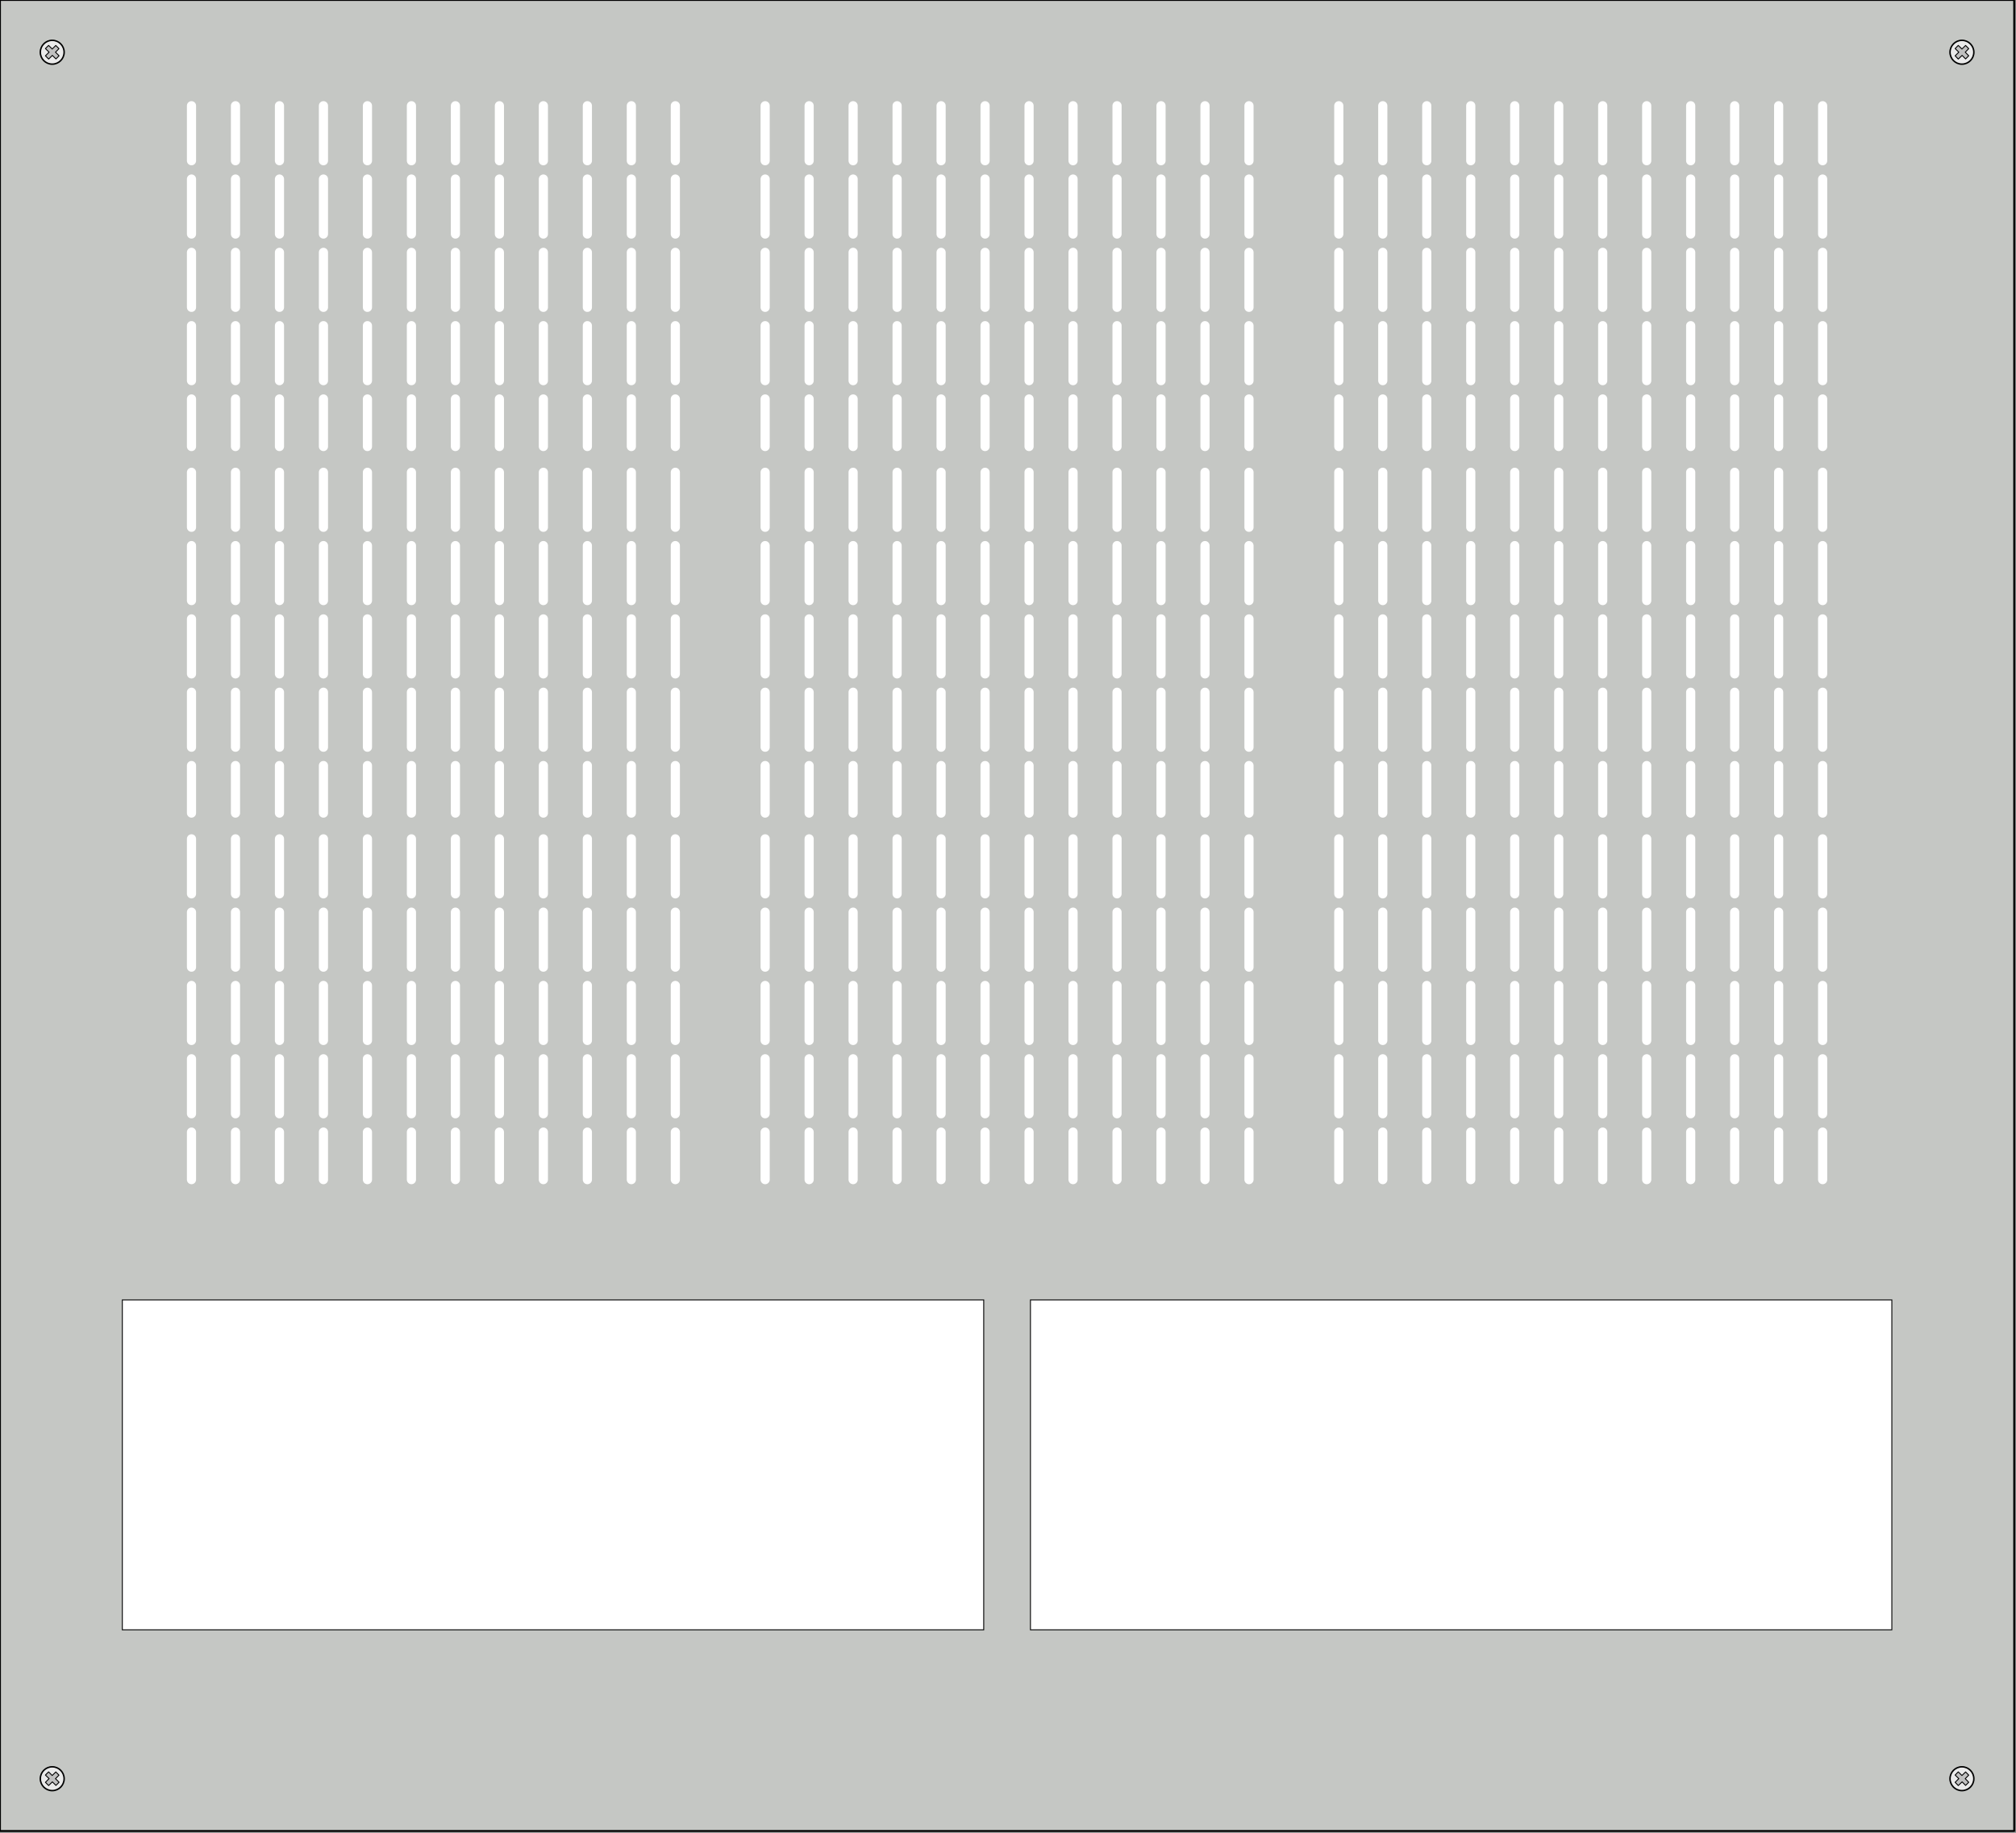 <svg id="svg2" height="1000" overflow="visible" viewBox="0 0 1100 1000" width="1100" xmlns="http://www.w3.org/2000/svg"><rect x="0" y="0" width="1100" height="1000" fill="#808080" stroke="none"/><g id="layer1" stroke="#000" stroke-linecap="round"><rect id="blindPanel" fill="#c5c7c4" fill-rule="evenodd" height="999" stroke-linejoin="round" width="1099"/><g id="screwLT" fill-rule="evenodd" stroke-linejoin="round"><circle id="path4176-6" cx="28.5" cy="28.5" fill="#ebebeb" r="6.5" stroke-width=".8"/><path id="path4192-7" d="m30.518 32.151l-1.96-1.936-2.009 2.008-1.766-1.758 2.002-1.993-2.008-1.977 1.739-1.718 1.962 1.972 1.974-1.944 1.715 1.741-1.905 1.929 1.961 1.958z" fill="#c0c0c0" stroke-width=".5"/></g><g id="screwRT" fill-rule="evenodd" stroke-linejoin="round"><circle id="circle4169" cx="1070.5" cy="28.5" fill="#ebebeb" r="6.5" stroke-width=".8"/><path id="path4171" d="m1072.5 32.151l-1.9-1.936-2.1 2.008-1.7-1.758 2-1.993-2-1.977 1.7-1.718 2 1.972 2-1.944 1.7 1.741-1.9 1.929 1.9 1.958z" fill="#c0c0c0" stroke-width=".5"/></g><g id="screwRB" fill-rule="evenodd" stroke-linejoin="round"><circle id="circle4177" cx="1070.5" cy="970.5" fill="#ebebeb" r="6.5" stroke-width=".8"/><path id="path4179" d="m1072.5 974.15l-1.9-1.93-2.1 2-1.7-1.75 2-2-2-1.97 1.7-1.72 2 1.97 2-1.94 1.7 1.74-1.9 1.93 1.9 1.95z" fill="#c0c0c0" stroke-width=".5"/></g><g id="screwLB" fill-rule="evenodd" stroke-linejoin="round"><circle id="circle4187" cx="28.5" cy="970.5" fill="#ebebeb" r="6.5" stroke-width=".8"/><path id="path4189" d="m30.518 974.15l-1.96-1.93-2.009 2-1.766-1.75 2.002-2-2.008-1.97 1.739-1.72 1.962 1.97 1.974-1.94 1.715 1.74-1.905 1.93 1.961 1.95z" fill="#c0c0c0" stroke-width=".5"/></g><g id="CutOut" fill="#fff" stroke-width=".5"><rect id="rect4173" height="180" width="470" x="562.25" y="709.25"/><rect id="rect4171" height="180" width="470" x="66.75" y="709.25"/></g><path id="grid3" d="m946.5 457.688v185.94m-24-185.94v185.94m-24-185.94v185.94m-24-185.94v185.94m-24-185.94v185.94m-24-185.94v185.94m-24-185.94v185.94m-24-185.94v185.94m-24-185.94v185.94m0-185.94v185.94m-24-185.94v185.94m240-185.94v185.94m24-185.94v185.94m-361-185.94v185.94m-24-185.94v185.94m-24-185.94v185.94m-24-185.94v185.94m-24-185.94v185.94m-24-185.94v185.94m-24-185.94v185.94m-24-185.94v185.94m-24-185.94v185.94m0-185.94v185.94m-24-185.94v185.94m240-185.94v185.94m24-185.94v185.94m-361-185.94v185.94m-24-185.94v185.94m-24-185.94v185.94m-24-185.94v185.94m-24-185.94v185.94m-24-185.94v185.94m-24-185.94v185.94m-24-185.94v185.94m-24-185.94v185.94m0-185.94v185.94m-24-185.94v185.94m240-185.94v185.94m24-185.94v185.94" style="fill:#fff;fill-rule:evenodd;stroke:#fff;stroke-width:5;stroke-linecap:round;stroke-dasharray:30 10"/><path id="grid2" d="m946.5 257.688v185.94m-24-185.94v185.94m-24-185.94v185.94m-24-185.94v185.94m-24-185.94v185.94m-24-185.94v185.94m-24-185.94v185.94m-24-185.94v185.94m-24-185.94v185.94m0-185.94v185.94m-24-185.94v185.94m240-185.94v185.94m24-185.94v185.94m-361-185.94v185.94m-24-185.94v185.94m-24-185.94v185.94m-24-185.94v185.94m-24-185.94v185.94m-24-185.94v185.94m-24-185.94v185.94m-24-185.94v185.94m-24-185.94v185.94m0-185.94v185.94m-24-185.94v185.94m240-185.94v185.94m24-185.94v185.94m-361-185.94v185.94m-24-185.94v185.94m-24-185.94v185.94m-24-185.94v185.94m-24-185.94v185.94m-24-185.94v185.94m-24-185.94v185.94m-24-185.94v185.94m-24-185.94v185.94m0-185.94v185.94m-24-185.94v185.94m240-185.94v185.94m24-185.94v185.94" style="fill:#fff;fill-rule:evenodd;stroke:#fff;stroke-width:5;stroke-linecap:round;stroke-dasharray:30 10"/><path id="grid1" d="m946.5 57.688v185.94m-24-185.94v185.94m-24-185.94v185.94m-24-185.94v185.94m-24-185.94v185.94m-24-185.94v185.94m-24-185.94v185.94m-24-185.94v185.94m-24-185.94v185.94m0-185.94v185.94m-24-185.94v185.94m240-185.94v185.94m24-185.94v185.94m-361-185.94v185.94m-24-185.94v185.94m-24-185.94v185.94m-24-185.94v185.94m-24-185.94v185.94m-24-185.94v185.94m-24-185.94v185.94m-24-185.94v185.94m-24-185.94v185.94m0-185.94v185.94m-24-185.94v185.94m240-185.94v185.94m24-185.94v185.94m-361-185.94v185.94m-24-185.94v185.94m-24-185.94v185.94m-24-185.94v185.94m-24-185.94v185.94m-24-185.94v185.94m-24-185.94v185.94m-24-185.94v185.94m-24-185.94v185.94m0-185.94v185.94m-24-185.94v185.94m240-185.94v185.94m24-185.94v185.94" style="fill:#fff;fill-rule:evenodd;stroke:#fff;stroke-width:5;stroke-linecap:round;stroke-dasharray:30 10"/></g></svg>